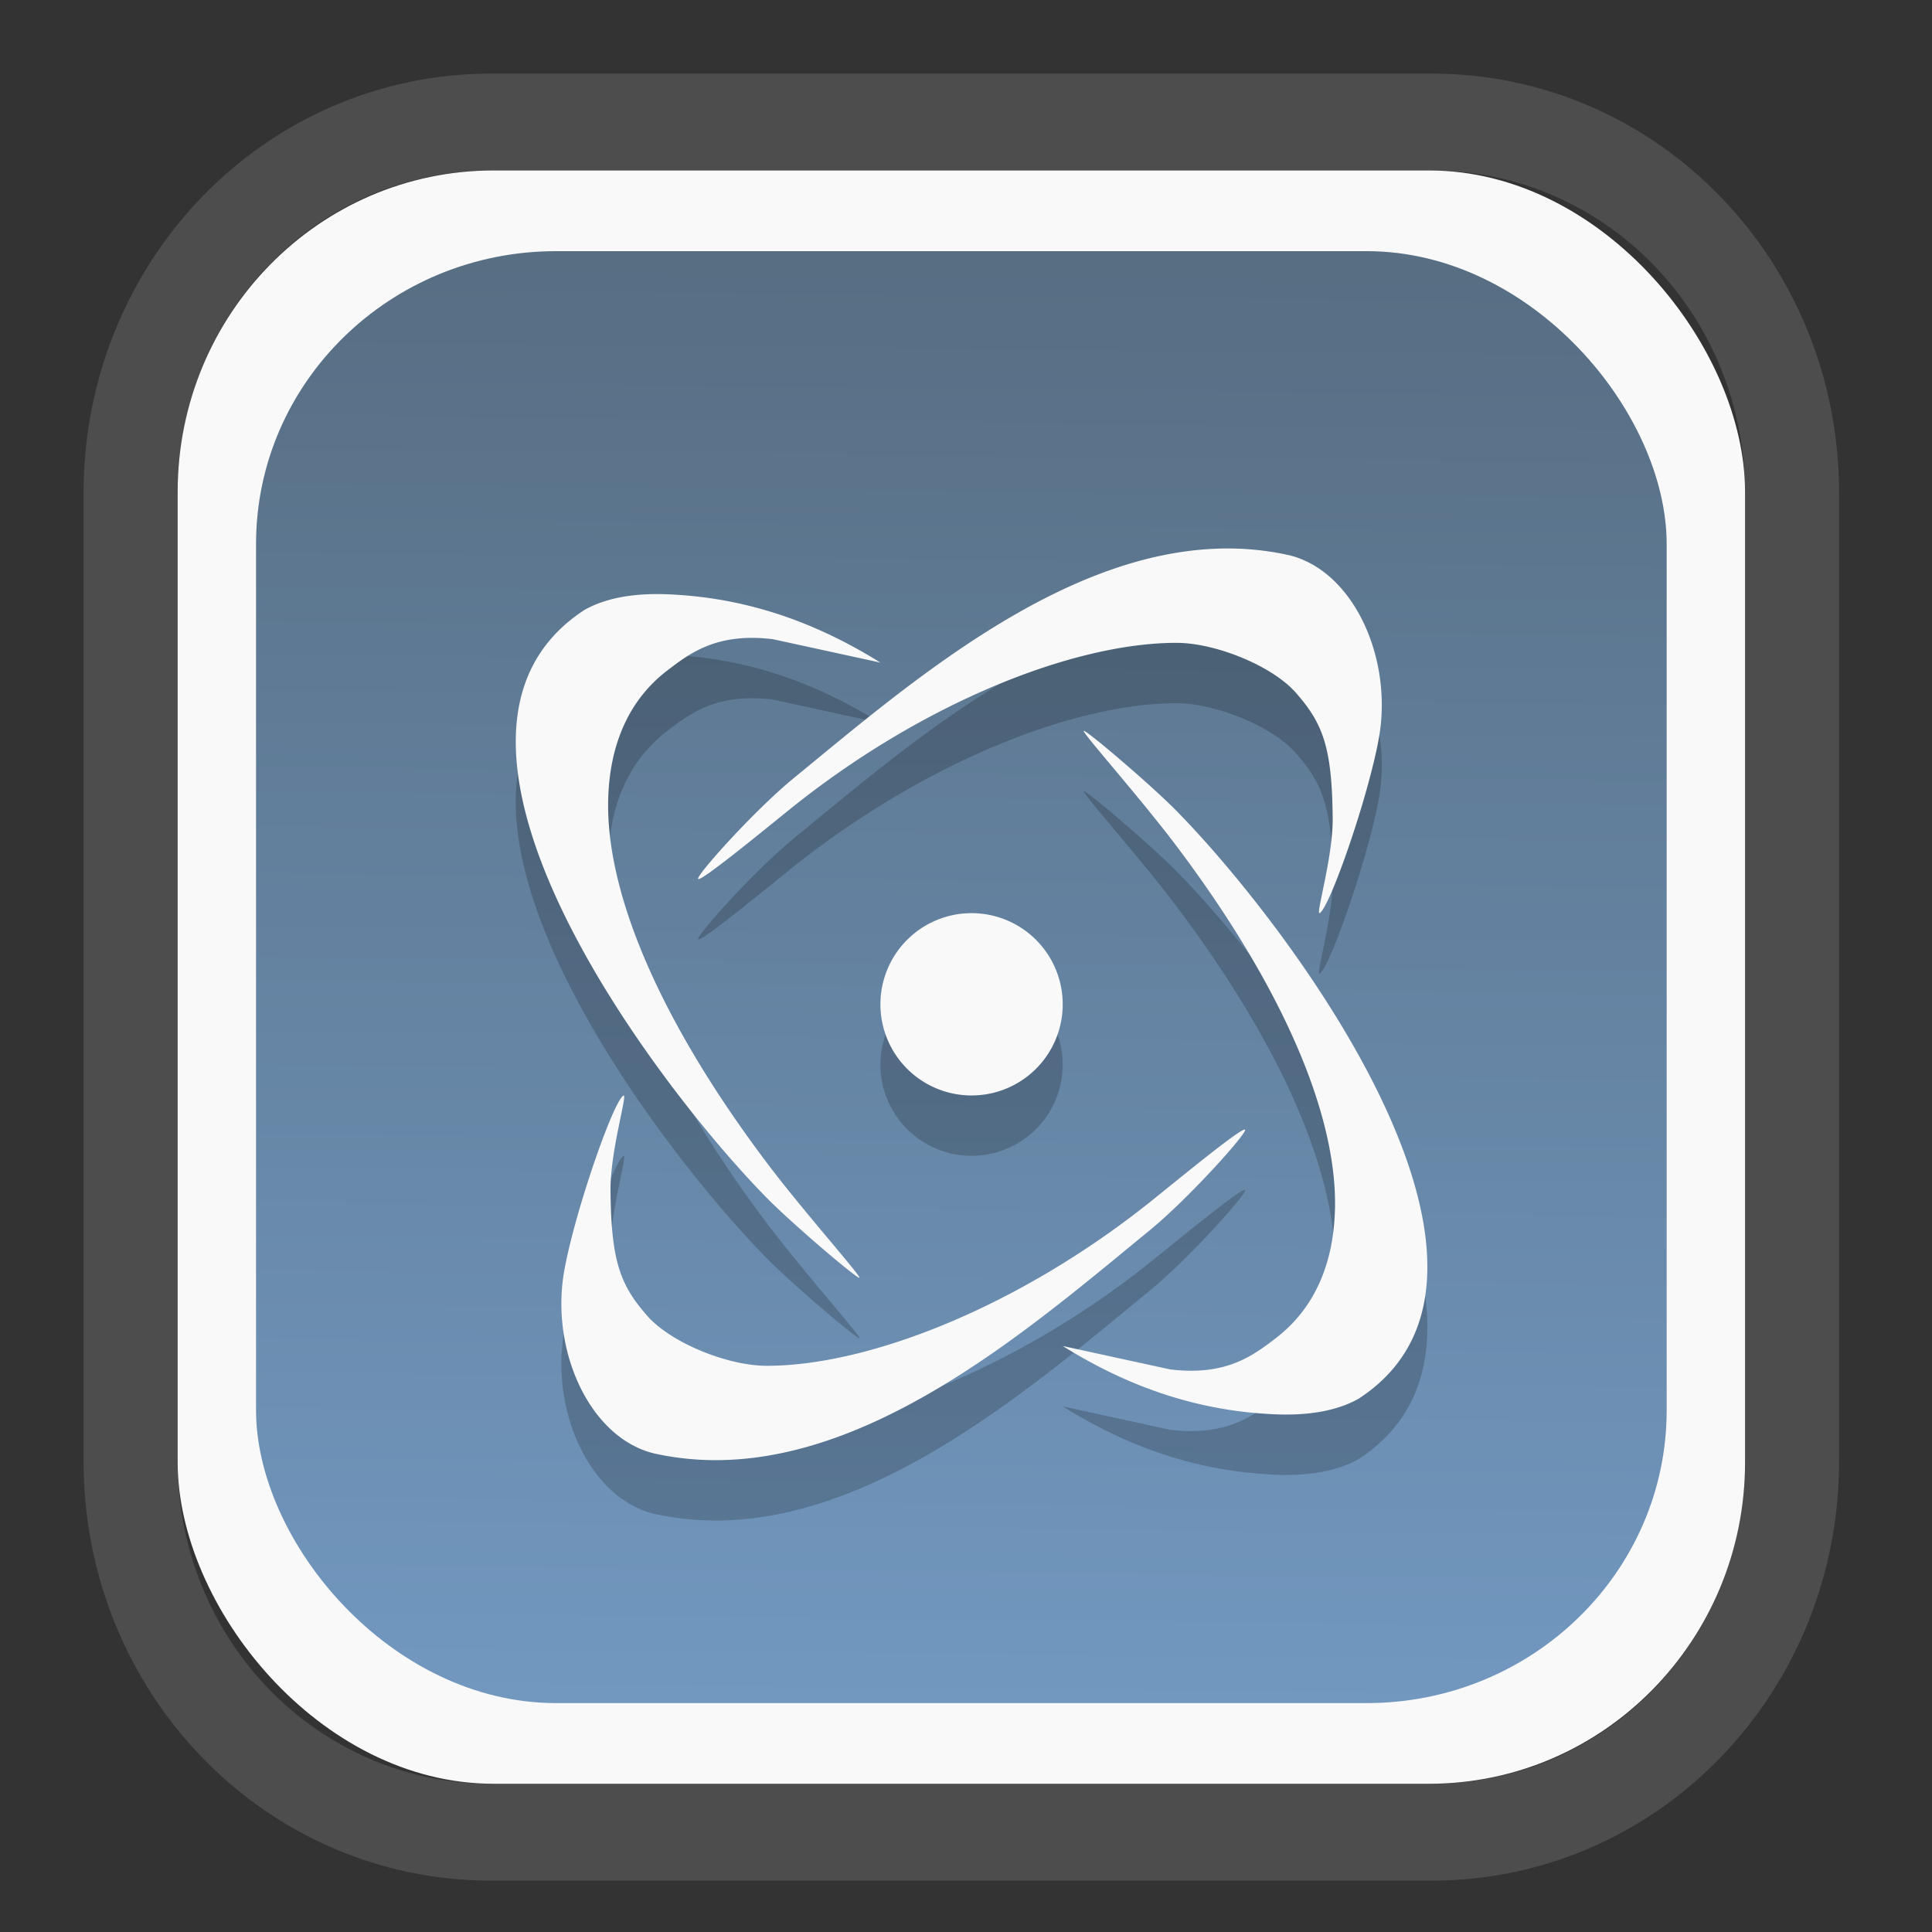 <?xml version="1.0" encoding="UTF-8" standalone="no"?>
<svg
   width="64"
   height="64"
   version="1.1"
   id="svg73"
   sodipodi:docname="system-software-install.svg"
   inkscape:version="1.3.2 (091e20ef0f, 2023-11-25)"
   xmlns:inkscape="http://www.inkscape.org/namespaces/inkscape"
   xmlns:sodipodi="http://sodipodi.sourceforge.net/DTD/sodipodi-0.dtd"
   xmlns:xlink="http://www.w3.org/1999/xlink"
   xmlns="http://www.w3.org/2000/svg"
   xmlns:svg="http://www.w3.org/2000/svg"
   xmlns:rdf="http://www.w3.org/1999/02/22-rdf-syntax-ns#"
   xmlns:cc="http://creativecommons.org/ns#"
   xmlns:dc="http://purl.org/dc/elements/1.1/">
  <rect width="100%" height="100%" fill="#333333" stroke="none"/>
  <sodipodi:namedview
     pagecolor="#f5f7fa"
     bordercolor="#666666"
     borderopacity="1"
     objecttolerance="10"
     gridtolerance="10"
     guidetolerance="10"
     inkscape:pageopacity="0"
     inkscape:pageshadow="2"
     inkscape:window-width="1377"
     inkscape:window-height="886"
     id="namedview75"
     showgrid="false"
     inkscape:zoom="4.4470387"
     inkscape:cx="70.383917"
     inkscape:cy="48.459214"
     inkscape:window-x="164"
     inkscape:window-y="111"
     inkscape:window-maximized="0"
     inkscape:current-layer="g877"
     inkscape:document-rotation="0"
     inkscape:pagecheckerboard="0"
     inkscape:showpageshadow="2"
     inkscape:deskcolor="#d1d1d1" />
  <defs
     id="defs29">
    <linearGradient
       id="linearGradient5"
       inkscape:collect="always">
      <stop
         style="stop-color:#576e83;stop-opacity:1;"
         offset="0"
         id="stop5" />
      <stop
         style="stop-color:#7298c0;stop-opacity:1;"
         offset="1"
         id="stop6" />
    </linearGradient>
    <inkscape:path-effect
       effect="powerclip"
       id="path-effect1980"
       is_visible="true"
       lpeversion="1"
       inverse="true"
       flatten="false"
       hide_clip="false"
       message="Use fill-rule evenodd on &lt;b&gt;fill and stroke&lt;/b&gt; dialog if no flatten result after convert clip to paths." />
    <clipPath
       clipPathUnits="userSpaceOnUse"
       id="clipPath1976">
      <rect
         x="9.678"
         y="9.925"
         width="43.343"
         height="44.613"
         rx="8.669"
         ry="8.923"
         fill="url(#linearGradient862)"
         stroke-width="2.968"
         id="rect1978"
         style="display:none;fill:#333333;fill-opacity:1"
         d="m 18.347,9.925 h 26.005 c 4.803,0 8.669,3.98 8.669,8.923 v 26.767 c 0,4.943 -3.866,8.923 -8.669,8.923 h -26.005 c -4.803,0 -8.669,-3.98 -8.669,-8.923 V 18.848 c 0,-4.943 3.866,-8.923 8.669,-8.923 z" />
      <path
         id="lpe_path-effect1980"
         style="fill:#333333;fill-opacity:1"
         class="powerclip"
         d="M 2.076,2.246 H 60.624 V 62.217 H 2.076 Z M 18.347,9.925 c -4.803,0 -8.669,3.98 -8.669,8.923 v 26.767 c 0,4.943 3.866,8.923 8.669,8.923 h 26.005 c 4.803,0 8.669,-3.98 8.669,-8.923 V 18.848 c 0,-4.943 -3.866,-8.923 -8.669,-8.923 z" />
    </clipPath>
    <linearGradient
       inkscape:collect="always"
       xlink:href="#linearGradient5"
       id="linearGradient6"
       x1="33.786"
       y1="12.971"
       x2="33.376"
       y2="52.289"
       gradientUnits="userSpaceOnUse"
       gradientTransform="matrix(1.1,0,0,1.1,-3.185,-3.234)" />
    <linearGradient
       id="d"
       y1="1050.34"
       y2="1038.36"
       gradientUnits="userSpaceOnUse"
       x2="0"
       gradientTransform="matrix(-2.577,0,0,2.581,52,-2661.74)">
      <stop
         stop-color="#c61423"
         id="stop7" />
      <stop
         offset="1"
         stop-color="#dc2b41"
         id="stop8" />
    </linearGradient>
  </defs>
  <g
     id="g877"
     transform="matrix(1.1,0,0,1.1,-3.185,-3.207)">
    <path
       d="m 18.347,7.246 c -6.244,0 -11.271,5.174 -11.271,11.602 v 26.767 c 0,6.427 5.027,11.602 11.271,11.602 h 26.005 c 6.244,0 11.271,-5.174 11.271,-11.602 V 18.848 c 0,-6.427 -5.027,-11.602 -11.271,-11.602 z"
       fill="url(#linearGradient910)"
       stroke-width="3.324"
       id="path33"
       style="fill:#4d4d4d;fill-opacity:1"
       clip-path="url(#clipPath1976)"
       inkscape:path-effect="#path-effect1980"
       inkscape:original-d="m 18.347203,7.2464043 c -6.244452,0 -11.2714308,5.1741617 -11.2714308,11.6016437 v 26.767119 c 0,6.427394 5.0268918,11.601644 11.2714308,11.601644 h 26.005262 c 6.244452,0 11.271431,-5.174161 11.271431,-11.601644 V 18.848048 c 0,-6.427393 -5.026893,-11.6016437 -11.271431,-11.6016437 z"
       transform="matrix(1.089,0,0,1.089,-2.294,-2.759)" />
    <rect
       x="8.246"
       y="8.049"
       width="47.201"
       height="48.584"
       rx="9.512"
       ry="9.678"
       fill="url(#linearGradient862)"
       stroke-width="3.232"
       id="rect35-7"
       style="opacity:1;fill:#f9f9f9;fill-opacity:1" />
    <rect
       x="10.606"
       y="10.479"
       width="42.481"
       height="43.725"
       rx="9.034"
       ry="8.82"
       fill="url(#linearGradient862)"
       stroke-width="2.909"
       id="rect35-7-3"
       style="fill:url(#linearGradient6)" />
    <path
       style="fill:#000000;fill-opacity:1;stroke:none;stroke-width:0.99;stroke-dasharray:none;stroke-opacity:0.3;opacity:0.2"
       d="m 39.637,21.254 c -4.859,0.123 -9.49,4.172 -12.834,6.909 -1.199,0.981 -2.966,2.957 -2.882,3.04 0.084,0.083 1.86,-1.372 2.735,-2.078 3.989,-3.221 8.57,-5.038 11.678,-5.032 1.16,0.002 2.865,0.684 3.585,1.501 0.823,0.934 1.09,1.654 1.11,3.778 0.011,1.19 -0.529,2.944 -0.389,2.858 0.344,-0.211 1.677,-4.141 1.836,-5.66 0.242,-2.296 -0.925,-4.66 -2.743,-5.113 -0.7,-0.158 -1.402,-0.221 -2.097,-0.204 z m -16.85,1.37 c -0.939,-0.01 -1.689,0.142 -2.287,0.475 -5.883,3.827 2.293,14.522 5.601,17.823 0.84,0.823 2.57,2.292 2.673,2.292 0.103,0 -1.677,-1.992 -2.78,-3.456 -3.124,-4.144 -4.856,-8.039 -4.783,-10.949 0.042,-1.659 0.625,-2.999 1.778,-3.882 0.687,-0.526 1.497,-1.149 3.185,-0.944 l 3.236,0.705 C 27.435,23.458 25.281,22.683 22.787,22.624 Z m 12.748,4.118 c -0.103,0 1.677,1.992 2.78,3.456 3.124,4.144 4.856,8.039 4.783,10.949 -0.042,1.659 -0.625,2.999 -1.778,3.882 -0.687,0.526 -1.497,1.149 -3.185,0.944 l -3.236,-0.705 c 1.974,1.231 4.127,2.006 6.622,2.064 0.939,0.01 1.689,-0.142 2.287,-0.475 5.883,-3.827 -2.293,-14.522 -5.601,-17.823 -0.84,-0.823 -2.57,-2.292 -2.673,-2.292 z m -3.381,5.491 a 2.745,2.745 0 0 0 -2.745,2.745 2.745,2.745 0 0 0 2.745,2.745 2.745,2.745 0 0 0 2.745,-2.745 2.745,2.745 0 0 0 -2.745,-2.745 z m -10.485,5.493 c -0.344,0.211 -1.677,4.141 -1.836,5.66 -0.242,2.296 0.925,4.66 2.743,5.113 0.7,0.158 1.402,0.221 2.097,0.204 4.859,-0.123 9.49,-4.172 12.834,-6.909 1.199,-0.981 2.966,-2.957 2.882,-3.04 -0.084,-0.083 -1.86,1.372 -2.735,2.078 -3.989,3.221 -8.57,5.038 -11.678,5.032 -1.16,-0.002 -2.865,-0.684 -3.585,-1.501 -0.823,-0.934 -1.09,-1.654 -1.11,-3.778 -0.011,-1.19 0.529,-2.944 0.389,-2.858 z"
       id="path16-5-3" />
    <path
       style="fill:#f9f9f9;fill-opacity:1;stroke:none;stroke-width:0.99;stroke-dasharray:none;stroke-opacity:0.3"
       d="m 39.637,19.436 c -4.859,0.123 -9.49,4.172 -12.834,6.909 -1.199,0.981 -2.966,2.957 -2.882,3.04 0.084,0.083 1.86,-1.372 2.735,-2.078 3.989,-3.221 8.57,-5.038 11.678,-5.032 1.16,0.002 2.865,0.684 3.585,1.501 0.823,0.934 1.09,1.654 1.11,3.778 0.011,1.19 -0.529,2.944 -0.389,2.858 0.344,-0.211 1.677,-4.141 1.836,-5.66 0.242,-2.296 -0.925,-4.66 -2.743,-5.113 -0.7,-0.158 -1.402,-0.221 -2.097,-0.204 z m -16.85,1.37 c -0.939,-0.01 -1.689,0.142 -2.287,0.475 -5.883,3.827 2.293,14.522 5.601,17.823 0.84,0.823 2.57,2.292 2.673,2.292 0.103,0 -1.677,-1.992 -2.78,-3.456 -3.124,-4.144 -4.856,-8.039 -4.783,-10.949 0.042,-1.659 0.625,-2.999 1.778,-3.882 0.687,-0.526 1.497,-1.149 3.185,-0.944 l 3.236,0.705 C 27.435,21.639 25.281,20.864 22.787,20.806 Z m 12.748,4.118 c -0.103,0 1.677,1.992 2.78,3.456 3.124,4.144 4.856,8.039 4.783,10.949 -0.042,1.659 -0.625,2.999 -1.778,3.882 -0.687,0.526 -1.497,1.149 -3.185,0.944 l -3.236,-0.705 c 1.974,1.231 4.127,2.006 6.622,2.064 0.939,0.01 1.689,-0.142 2.287,-0.475 5.883,-3.827 -2.293,-14.522 -5.601,-17.823 -0.84,-0.823 -2.57,-2.292 -2.673,-2.292 z m -3.381,5.491 a 2.745,2.745 0 0 0 -2.745,2.745 2.745,2.745 0 0 0 2.745,2.745 2.745,2.745 0 0 0 2.745,-2.745 2.745,2.745 0 0 0 -2.745,-2.745 z m -10.485,5.493 c -0.344,0.211 -1.677,4.141 -1.836,5.66 -0.242,2.296 0.925,4.66 2.743,5.113 0.7,0.158 1.402,0.221 2.097,0.204 4.859,-0.123 9.49,-4.172 12.834,-6.909 1.199,-0.981 2.966,-2.957 2.882,-3.04 -0.084,-0.083 -1.86,1.372 -2.735,2.078 -3.989,3.221 -8.57,5.038 -11.678,5.032 -1.16,-0.002 -2.865,-0.684 -3.585,-1.501 -0.823,-0.934 -1.09,-1.654 -1.11,-3.778 -0.011,-1.19 0.529,-2.944 0.389,-2.858 z"
       id="path16-5" />
    <path
       style="fill:#f5f7fa;stroke-width:0.204;fill-opacity:1"
       d=""
       id="path3" />
  </g>
</svg>
